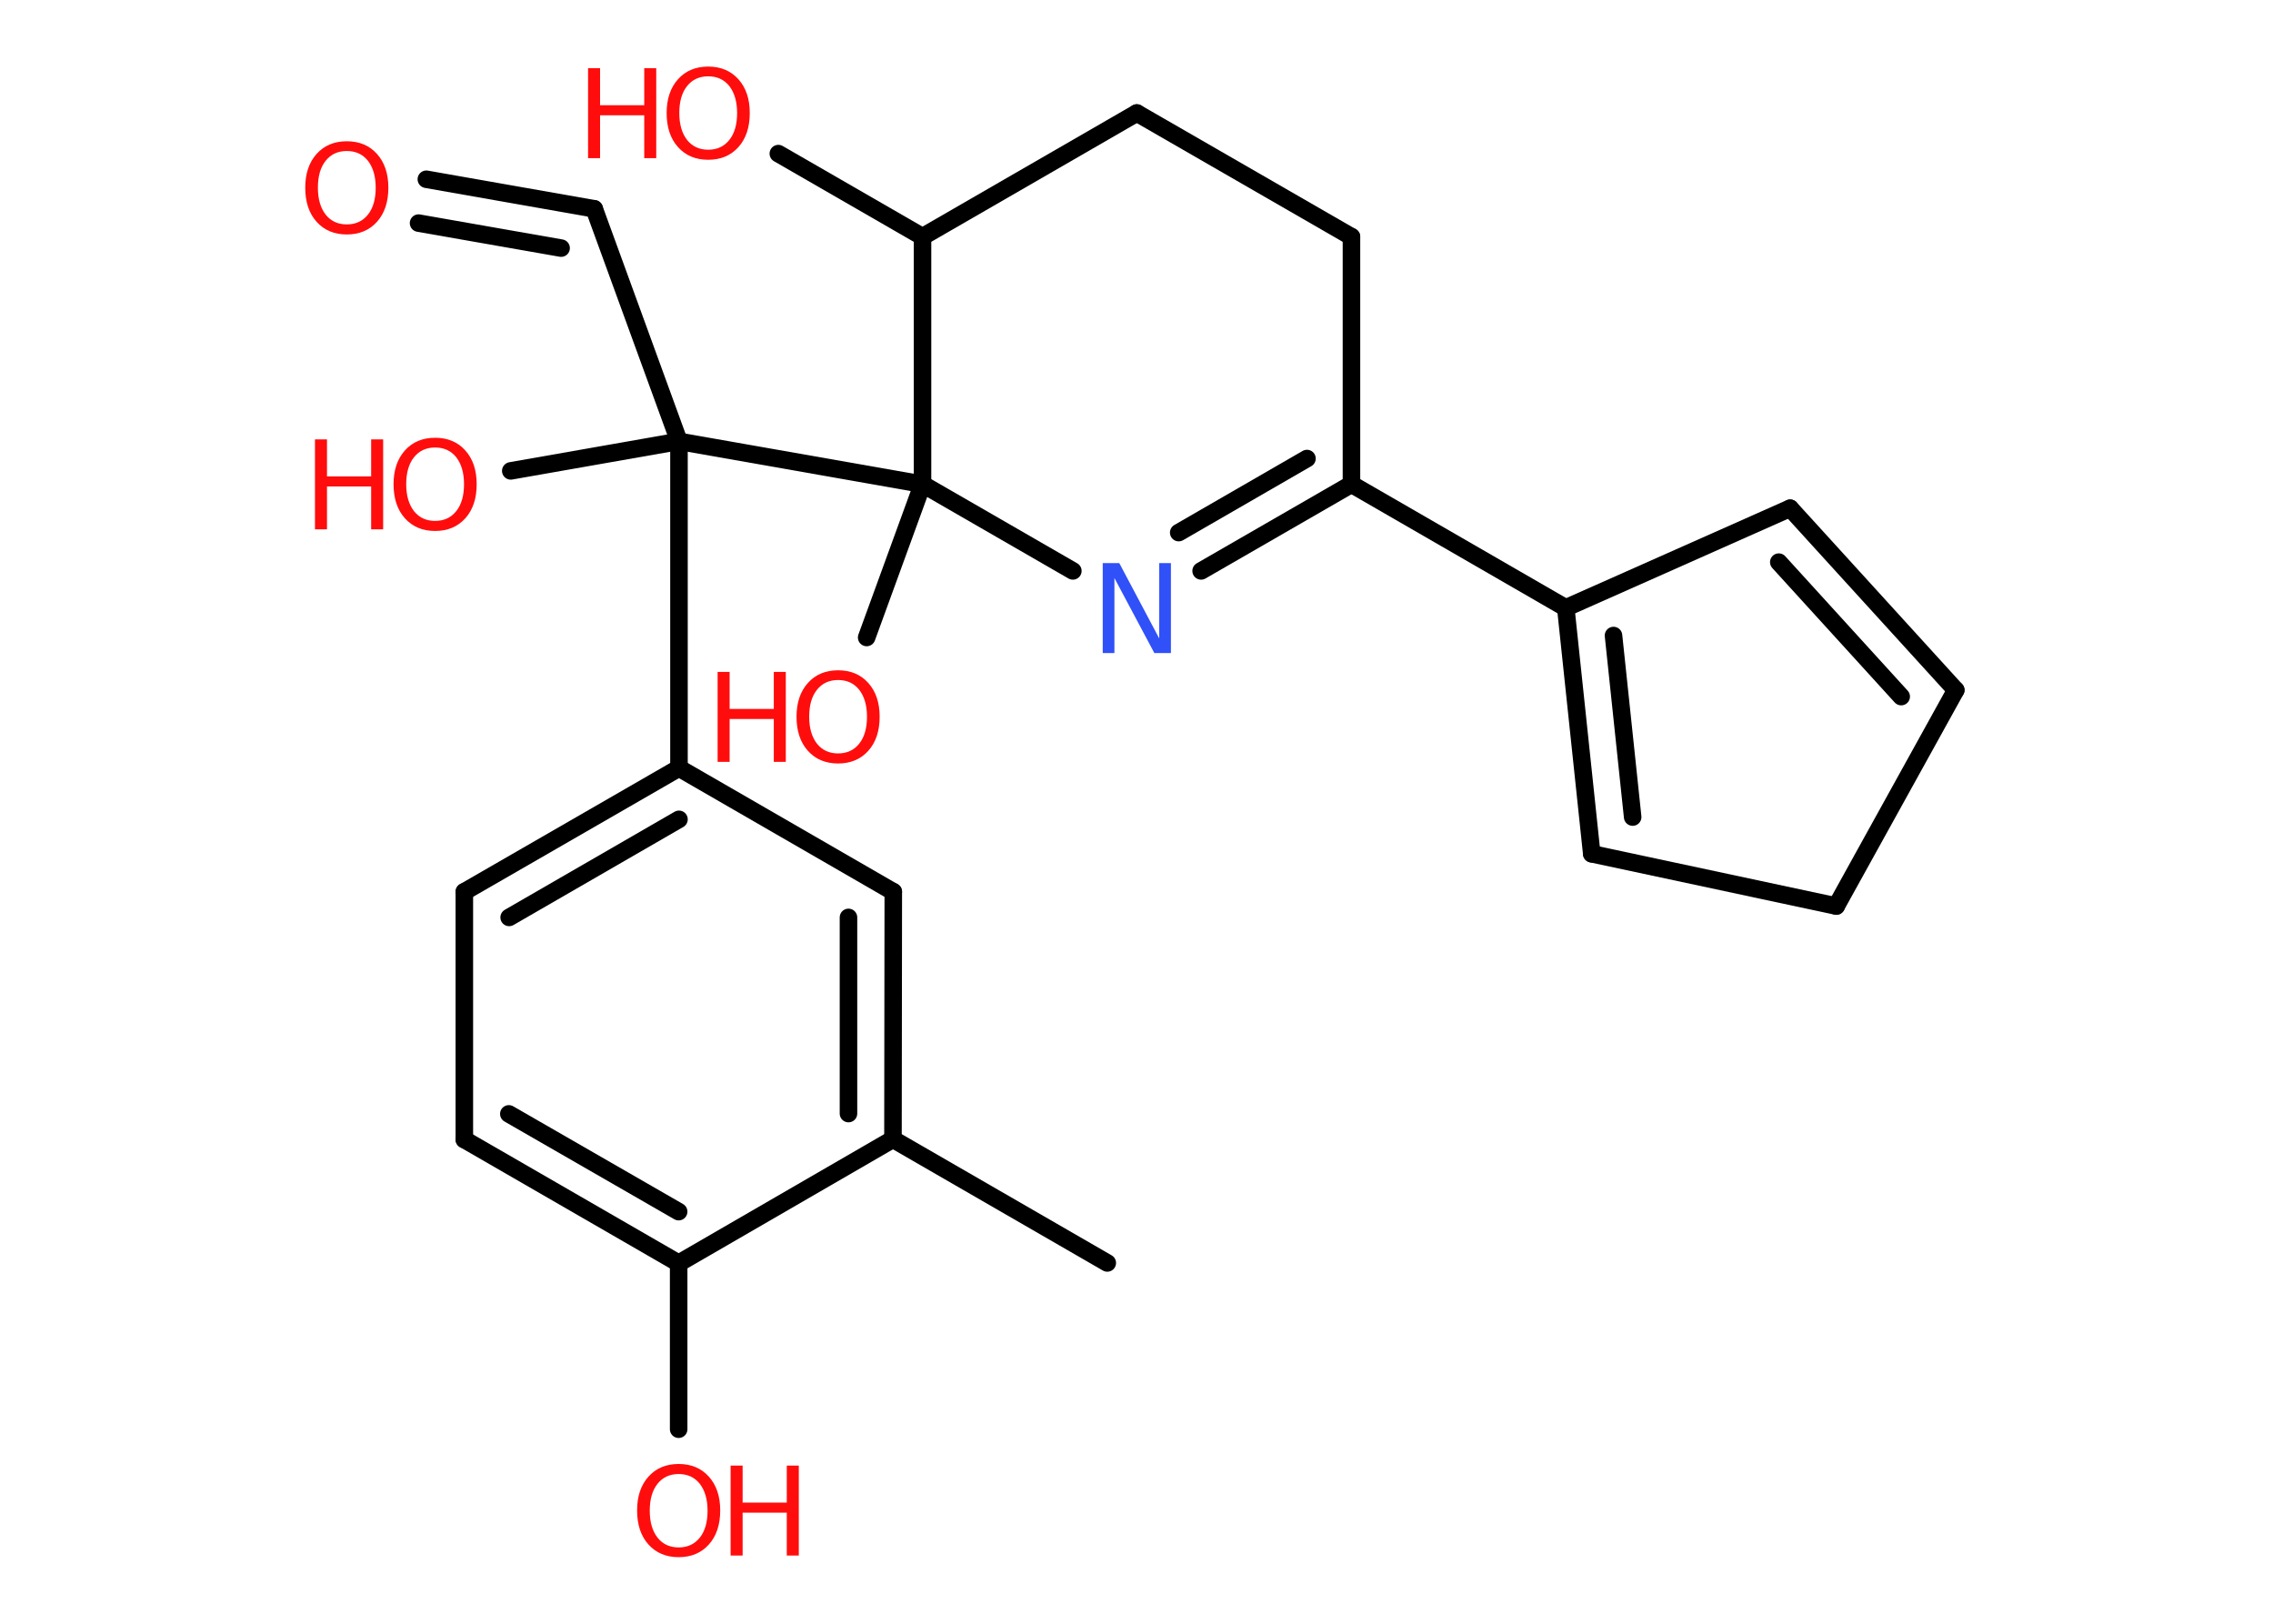 <?xml version='1.0' encoding='UTF-8'?>
<!DOCTYPE svg PUBLIC "-//W3C//DTD SVG 1.1//EN" "http://www.w3.org/Graphics/SVG/1.1/DTD/svg11.dtd">
<svg version='1.2' xmlns='http://www.w3.org/2000/svg' xmlns:xlink='http://www.w3.org/1999/xlink' width='70.0mm' height='50.0mm' viewBox='0 0 70.0 50.0'>
  <desc>Generated by the Chemistry Development Kit (http://github.com/cdk)</desc>
  <g stroke-linecap='round' stroke-linejoin='round' stroke='#000000' stroke-width='.54' fill='#FF0D0D'>
    <rect x='.0' y='.0' width='70.0' height='50.0' fill='#FFFFFF' stroke='none'/>
    <g id='mol1' class='mol'>
      <line id='mol1bnd1' class='bond' x1='34.1' y1='38.89' x2='27.5' y2='35.08'/>
      <g id='mol1bnd2' class='bond'>
        <line x1='27.5' y1='35.08' x2='27.51' y2='27.46'/>
        <line x1='26.13' y1='34.29' x2='26.13' y2='28.25'/>
      </g>
      <line id='mol1bnd3' class='bond' x1='27.51' y1='27.46' x2='20.91' y2='23.65'/>
      <line id='mol1bnd4' class='bond' x1='20.91' y1='23.65' x2='20.91' y2='13.59'/>
      <line id='mol1bnd5' class='bond' x1='20.91' y1='13.59' x2='15.73' y2='14.5'/>
      <line id='mol1bnd6' class='bond' x1='20.91' y1='13.59' x2='18.3' y2='6.43'/>
      <g id='mol1bnd7' class='bond'>
        <line x1='18.3' y1='6.43' x2='13.13' y2='5.52'/>
        <line x1='17.28' y1='7.64' x2='12.89' y2='6.87'/>
      </g>
      <line id='mol1bnd8' class='bond' x1='20.91' y1='13.59' x2='28.41' y2='14.91'/>
      <line id='mol1bnd9' class='bond' x1='28.41' y1='14.91' x2='26.69' y2='19.63'/>
      <line id='mol1bnd10' class='bond' x1='28.41' y1='14.91' x2='33.04' y2='17.58'/>
      <g id='mol1bnd11' class='bond'>
        <line x1='36.99' y1='17.58' x2='41.62' y2='14.91'/>
        <line x1='36.3' y1='16.4' x2='40.25' y2='14.12'/>
      </g>
      <line id='mol1bnd12' class='bond' x1='41.62' y1='14.91' x2='48.22' y2='18.72'/>
      <g id='mol1bnd13' class='bond'>
        <line x1='48.22' y1='18.72' x2='49.02' y2='26.29'/>
        <line x1='49.69' y1='19.57' x2='50.28' y2='25.16'/>
      </g>
      <line id='mol1bnd14' class='bond' x1='49.02' y1='26.29' x2='56.55' y2='27.9'/>
      <line id='mol1bnd15' class='bond' x1='56.55' y1='27.9' x2='60.23' y2='21.25'/>
      <g id='mol1bnd16' class='bond'>
        <line x1='60.23' y1='21.25' x2='55.13' y2='15.65'/>
        <line x1='58.55' y1='21.45' x2='54.78' y2='17.31'/>
      </g>
      <line id='mol1bnd17' class='bond' x1='48.22' y1='18.72' x2='55.13' y2='15.65'/>
      <line id='mol1bnd18' class='bond' x1='41.62' y1='14.91' x2='41.62' y2='7.29'/>
      <line id='mol1bnd19' class='bond' x1='41.62' y1='7.29' x2='35.01' y2='3.48'/>
      <line id='mol1bnd20' class='bond' x1='35.01' y1='3.48' x2='28.41' y2='7.29'/>
      <line id='mol1bnd21' class='bond' x1='28.41' y1='14.91' x2='28.41' y2='7.29'/>
      <line id='mol1bnd22' class='bond' x1='28.41' y1='7.29' x2='23.97' y2='4.73'/>
      <g id='mol1bnd23' class='bond'>
        <line x1='20.91' y1='23.65' x2='14.3' y2='27.46'/>
        <line x1='20.91' y1='25.23' x2='15.68' y2='28.25'/>
      </g>
      <line id='mol1bnd24' class='bond' x1='14.3' y1='27.46' x2='14.3' y2='35.09'/>
      <g id='mol1bnd25' class='bond'>
        <line x1='14.3' y1='35.09' x2='20.9' y2='38.9'/>
        <line x1='15.67' y1='34.3' x2='20.9' y2='37.31'/>
      </g>
      <line id='mol1bnd26' class='bond' x1='27.5' y1='35.08' x2='20.9' y2='38.9'/>
      <line id='mol1bnd27' class='bond' x1='20.9' y1='38.9' x2='20.9' y2='44.01'/>
      <g id='mol1atm6' class='atom'>
        <path d='M13.4 13.78q-.41 .0 -.65 .3q-.24 .3 -.24 .83q.0 .52 .24 .83q.24 .3 .65 .3q.41 .0 .65 -.3q.24 -.3 .24 -.83q.0 -.52 -.24 -.83q-.24 -.3 -.65 -.3zM13.4 13.48q.58 .0 .93 .39q.35 .39 .35 1.04q.0 .66 -.35 1.05q-.35 .39 -.93 .39q-.58 .0 -.93 -.39q-.35 -.39 -.35 -1.05q.0 -.65 .35 -1.04q.35 -.39 .93 -.39z' stroke='none'/>
        <path d='M9.7 13.53h.37v1.14h1.36v-1.14h.37v2.77h-.37v-1.32h-1.36v1.32h-.37v-2.77z' stroke='none'/>
      </g>
      <path id='mol1atm8' class='atom' d='M10.68 4.65q-.41 .0 -.65 .3q-.24 .3 -.24 .83q.0 .52 .24 .83q.24 .3 .65 .3q.41 .0 .65 -.3q.24 -.3 .24 -.83q.0 -.52 -.24 -.83q-.24 -.3 -.65 -.3zM10.68 4.35q.58 .0 .93 .39q.35 .39 .35 1.04q.0 .66 -.35 1.05q-.35 .39 -.93 .39q-.58 .0 -.93 -.39q-.35 -.39 -.35 -1.05q.0 -.65 .35 -1.04q.35 -.39 .93 -.39z' stroke='none'/>
      <g id='mol1atm10' class='atom'>
        <path d='M25.81 20.94q-.41 .0 -.65 .3q-.24 .3 -.24 .83q.0 .52 .24 .83q.24 .3 .65 .3q.41 .0 .65 -.3q.24 -.3 .24 -.83q.0 -.52 -.24 -.83q-.24 -.3 -.65 -.3zM25.81 20.64q.58 .0 .93 .39q.35 .39 .35 1.04q.0 .66 -.35 1.05q-.35 .39 -.93 .39q-.58 .0 -.93 -.39q-.35 -.39 -.35 -1.05q.0 -.65 .35 -1.04q.35 -.39 .93 -.39z' stroke='none'/>
        <path d='M22.1 20.69h.37v1.14h1.36v-1.14h.37v2.77h-.37v-1.32h-1.36v1.32h-.37v-2.77z' stroke='none'/>
      </g>
      <path id='mol1atm11' class='atom' d='M33.97 17.34h.5l1.23 2.32v-2.32h.36v2.77h-.51l-1.23 -2.31v2.31h-.36v-2.77z' stroke='none' fill='#3050F8'/>
      <g id='mol1atm21' class='atom'>
        <path d='M21.81 2.35q-.41 .0 -.65 .3q-.24 .3 -.24 .83q.0 .52 .24 .83q.24 .3 .65 .3q.41 .0 .65 -.3q.24 -.3 .24 -.83q.0 -.52 -.24 -.83q-.24 -.3 -.65 -.3zM21.81 2.05q.58 .0 .93 .39q.35 .39 .35 1.04q.0 .66 -.35 1.05q-.35 .39 -.93 .39q-.58 .0 -.93 -.39q-.35 -.39 -.35 -1.05q.0 -.65 .35 -1.04q.35 -.39 .93 -.39z' stroke='none'/>
        <path d='M18.11 2.1h.37v1.14h1.36v-1.14h.37v2.77h-.37v-1.32h-1.36v1.32h-.37v-2.77z' stroke='none'/>
      </g>
      <g id='mol1atm25' class='atom'>
        <path d='M20.9 45.39q-.41 .0 -.65 .3q-.24 .3 -.24 .83q.0 .52 .24 .83q.24 .3 .65 .3q.41 .0 .65 -.3q.24 -.3 .24 -.83q.0 -.52 -.24 -.83q-.24 -.3 -.65 -.3zM20.9 45.08q.58 .0 .93 .39q.35 .39 .35 1.04q.0 .66 -.35 1.05q-.35 .39 -.93 .39q-.58 .0 -.93 -.39q-.35 -.39 -.35 -1.05q.0 -.65 .35 -1.04q.35 -.39 .93 -.39z' stroke='none'/>
        <path d='M22.5 45.13h.37v1.14h1.36v-1.14h.37v2.77h-.37v-1.32h-1.36v1.32h-.37v-2.77z' stroke='none'/>
      </g>
    </g>
  </g>
</svg>
